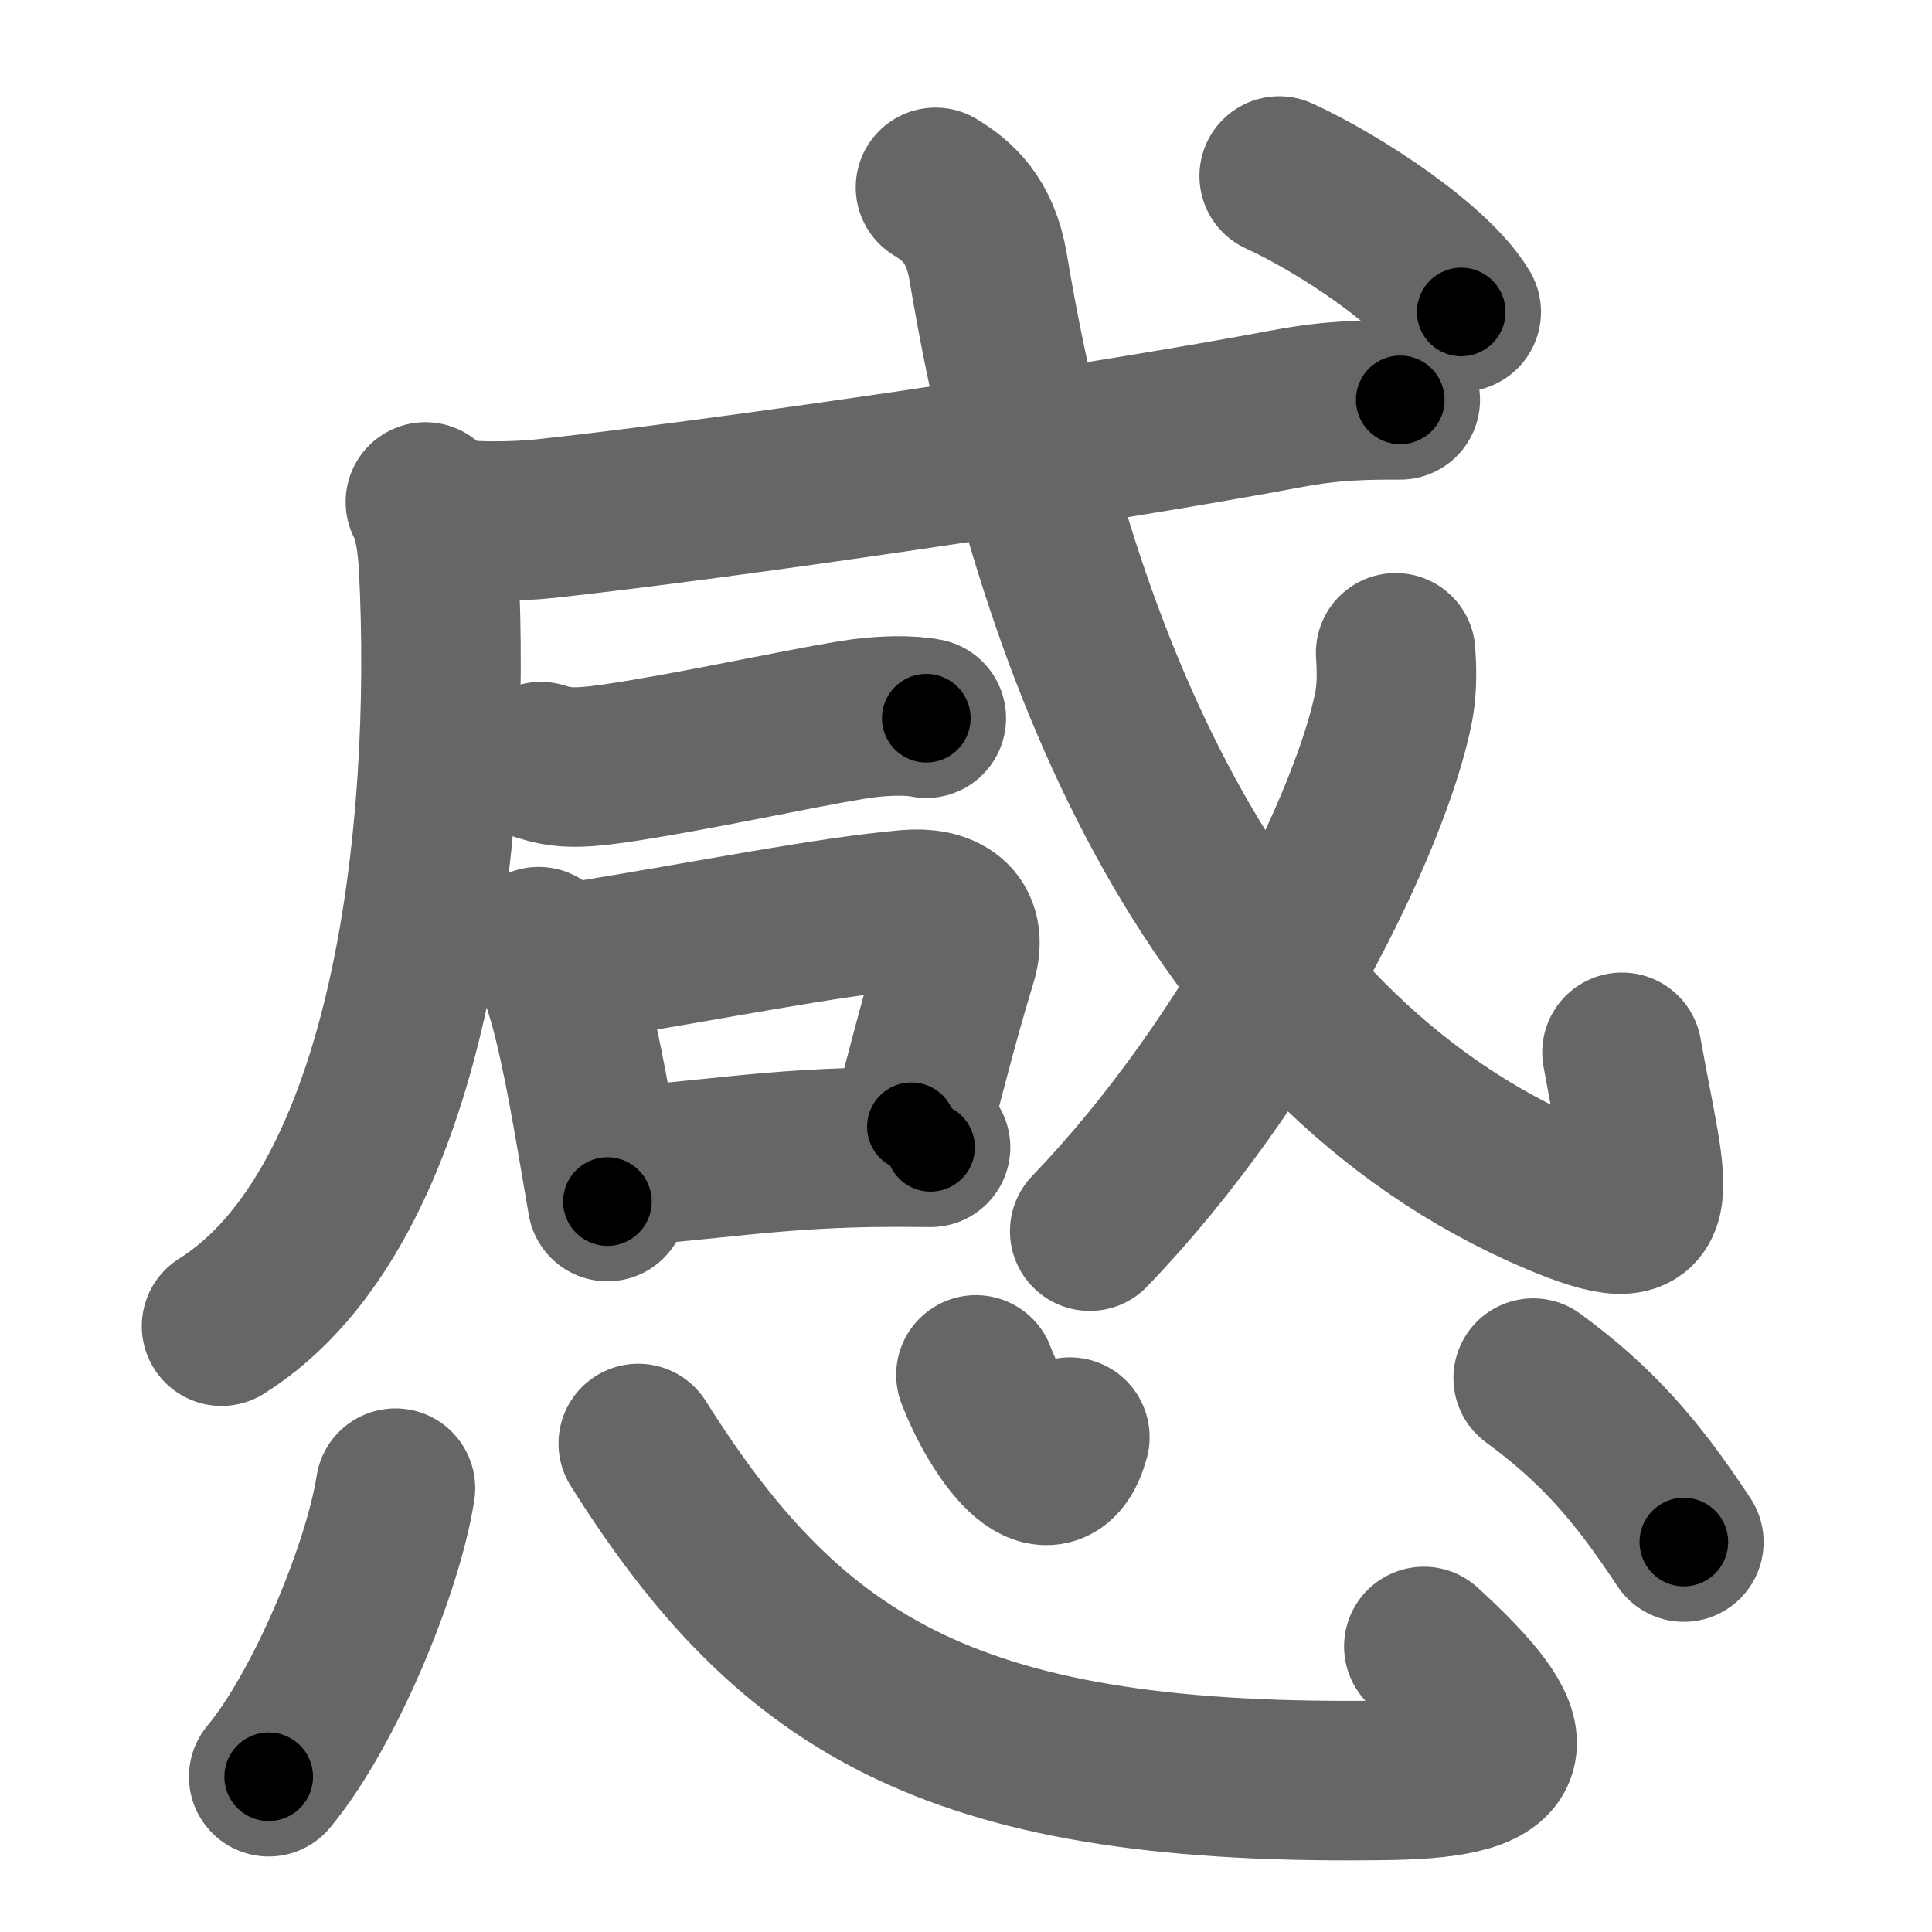 <svg xmlns="http://www.w3.org/2000/svg" width="109" height="109" viewBox="0 0 109 109" id="611f"><g fill="none" stroke="#666" stroke-width="9" stroke-linecap="round" stroke-linejoin="round"><g><g p4:phon="咸" xmlns:p4="http://kanjivg.tagaini.net"><g><g><path d="M24,28.32c0.5,1,0.67,2.26,0.75,3.75c0.75,14.75-1.5,36-12.25,42.75" /></g><g><g><g><path d="M24.65,29.11c1.6,0.4,4.54,0.32,6.12,0.15c9.85-1.07,30.48-4.07,41.83-6.2c2.61-0.49,4.4-0.5,6.4-0.5" /></g></g><g><path d="M30.52,42.97c1.09,0.35,1.97,0.42,4.17,0.1C39,42.44,44.62,41.19,48,40.63c1.78-0.3,3.36-0.29,4.26-0.11" /></g></g></g><g><path d="M30.39,53.41c0.74,0.47,1.18,1.14,1.33,2c0.85,2.51,1.52,6.36,2.16,10.11c0.13,0.77,0.26,1.53,0.39,2.27" /><path d="M32.62,54.26c7.71-1.24,13.96-2.53,18.61-2.94c1.9-0.17,3.45,0.6,2.76,2.86c-0.95,3.13-1.52,5.37-2.57,9.39" /><path d="M34.54,65.82c4.95-0.24,9-1.09,15.72-1.1c0.72,0,1.46,0,2.24,0.01" /></g><g><g><g><path d="M52.78,10.57c1.22,0.75,2.52,1.82,2.97,4.5c3.5,21,12.34,43.98,32.04,52.35c6.51,2.76,5.21,0.28,3.72-8.05" /></g><g><path d="M78.74,36.83c0.05,0.74,0.1,1.92-0.1,2.99c-1.21,6.31-7.76,19.87-17.16,29.64" /></g><g><g><path d="M72.17,9.93c3.35,1.53,8.71,5.04,10.27,7.67" /></g></g></g></g></g><g><path d="M22.31,83.96c-0.69,4.48-3.97,12.45-7.15,16.28" /><path d="M36.01,81.44c8.74,13.88,17.99,19.4,42.42,19c7.7-0.13,7.7-2.25,1.9-7.55" /><path d="M55.06,77.57c1.19,3.12,4.19,7.5,5.3,3.51" /><path d="M86.5,77.75C90,80.32,92.25,82.82,95,87" /></g></g></g><g fill="none" stroke="#000" stroke-width="5" stroke-linecap="round" stroke-linejoin="round"><path d="M24,28.32c0.5,1,0.67,2.26,0.75,3.75c0.75,14.75-1.5,36-12.25,42.75" stroke-dasharray="50.029" stroke-dashoffset="50.029"><animate attributeName="stroke-dashoffset" values="50.029;50.029;0" dur="0.5s" fill="freeze" begin="0s;611f.click" /></path><path d="M24.65,29.11c1.6,0.4,4.54,0.32,6.12,0.15c9.85-1.07,30.48-4.07,41.83-6.2c2.61-0.49,4.4-0.5,6.4-0.5" stroke-dasharray="54.87" stroke-dashoffset="54.87"><animate attributeName="stroke-dashoffset" values="54.87" fill="freeze" begin="611f.click" /><animate attributeName="stroke-dashoffset" values="54.87;54.87;0" keyTimes="0;0.477;1" dur="1.049s" fill="freeze" begin="0s;611f.click" /></path><path d="M30.52,42.97c1.09,0.35,1.97,0.42,4.17,0.1C39,42.44,44.62,41.19,48,40.63c1.78-0.3,3.36-0.29,4.26-0.11" stroke-dasharray="22.029" stroke-dashoffset="22.029"><animate attributeName="stroke-dashoffset" values="22.029" fill="freeze" begin="611f.click" /><animate attributeName="stroke-dashoffset" values="22.029;22.029;0" keyTimes="0;0.827;1" dur="1.269s" fill="freeze" begin="0s;611f.click" /></path><path d="M30.39,53.41c0.74,0.47,1.18,1.14,1.33,2c0.85,2.51,1.52,6.36,2.16,10.11c0.13,0.77,0.26,1.53,0.39,2.27" stroke-dasharray="15.129" stroke-dashoffset="15.129"><animate attributeName="stroke-dashoffset" values="15.129" fill="freeze" begin="611f.click" /><animate attributeName="stroke-dashoffset" values="15.129;15.129;0" keyTimes="0;0.894;1" dur="1.42s" fill="freeze" begin="0s;611f.click" /></path><path d="M32.62,54.26c7.71-1.24,13.96-2.53,18.61-2.94c1.9-0.17,3.45,0.6,2.76,2.86c-0.95,3.13-1.52,5.37-2.57,9.39" stroke-dasharray="33.577" stroke-dashoffset="33.577"><animate attributeName="stroke-dashoffset" values="33.577" fill="freeze" begin="611f.click" /><animate attributeName="stroke-dashoffset" values="33.577;33.577;0" keyTimes="0;0.809;1" dur="1.756s" fill="freeze" begin="0s;611f.click" /></path><path d="M34.54,65.82c4.95-0.24,9-1.09,15.72-1.1c0.72,0,1.46,0,2.24,0.01" stroke-dasharray="18.006" stroke-dashoffset="18.006"><animate attributeName="stroke-dashoffset" values="18.006" fill="freeze" begin="611f.click" /><animate attributeName="stroke-dashoffset" values="18.006;18.006;0" keyTimes="0;0.907;1" dur="1.936s" fill="freeze" begin="0s;611f.click" /></path><path d="M52.78,10.57c1.22,0.75,2.52,1.82,2.97,4.5c3.5,21,12.34,43.98,32.04,52.35c6.51,2.76,5.21,0.28,3.72-8.05" stroke-dasharray="83.41" stroke-dashoffset="83.41"><animate attributeName="stroke-dashoffset" values="83.41" fill="freeze" begin="611f.click" /><animate attributeName="stroke-dashoffset" values="83.41;83.41;0" keyTimes="0;0.755;1" dur="2.563s" fill="freeze" begin="0s;611f.click" /></path><path d="M78.74,36.83c0.05,0.74,0.1,1.92-0.1,2.99c-1.21,6.31-7.76,19.87-17.16,29.64" stroke-dasharray="37.595" stroke-dashoffset="37.595"><animate attributeName="stroke-dashoffset" values="37.595" fill="freeze" begin="611f.click" /><animate attributeName="stroke-dashoffset" values="37.595;37.595;0" keyTimes="0;0.872;1" dur="2.939s" fill="freeze" begin="0s;611f.click" /></path><path d="M72.17,9.93c3.35,1.53,8.71,5.04,10.27,7.67" stroke-dasharray="12.949" stroke-dashoffset="12.949"><animate attributeName="stroke-dashoffset" values="12.949" fill="freeze" begin="611f.click" /><animate attributeName="stroke-dashoffset" values="12.949;12.949;0" keyTimes="0;0.958;1" dur="3.068s" fill="freeze" begin="0s;611f.click" /></path><path d="M22.31,83.96c-0.69,4.48-3.97,12.45-7.15,16.28" stroke-dasharray="17.932" stroke-dashoffset="17.932"><animate attributeName="stroke-dashoffset" values="17.932" fill="freeze" begin="611f.click" /><animate attributeName="stroke-dashoffset" values="17.932;17.932;0" keyTimes="0;0.945;1" dur="3.247s" fill="freeze" begin="0s;611f.click" /></path><path d="M36.01,81.44c8.74,13.88,17.99,19.4,42.42,19c7.7-0.13,7.7-2.25,1.9-7.55" stroke-dasharray="63.183" stroke-dashoffset="63.183"><animate attributeName="stroke-dashoffset" values="63.183" fill="freeze" begin="611f.click" /><animate attributeName="stroke-dashoffset" values="63.183;63.183;0" keyTimes="0;0.872;1" dur="3.722s" fill="freeze" begin="0s;611f.click" /></path><path d="M55.06,77.57c1.19,3.12,4.19,7.5,5.3,3.51" stroke-dasharray="8.929" stroke-dashoffset="8.929"><animate attributeName="stroke-dashoffset" values="8.929" fill="freeze" begin="611f.click" /><animate attributeName="stroke-dashoffset" values="8.929;8.929;0" keyTimes="0;0.977;1" dur="3.811s" fill="freeze" begin="0s;611f.click" /></path><path d="M86.5,77.75C90,80.32,92.25,82.82,95,87" stroke-dasharray="12.641" stroke-dashoffset="12.641"><animate attributeName="stroke-dashoffset" values="12.641" fill="freeze" begin="611f.click" /><animate attributeName="stroke-dashoffset" values="12.641;12.641;0" keyTimes="0;0.968;1" dur="3.937s" fill="freeze" begin="0s;611f.click" /></path></g></svg>